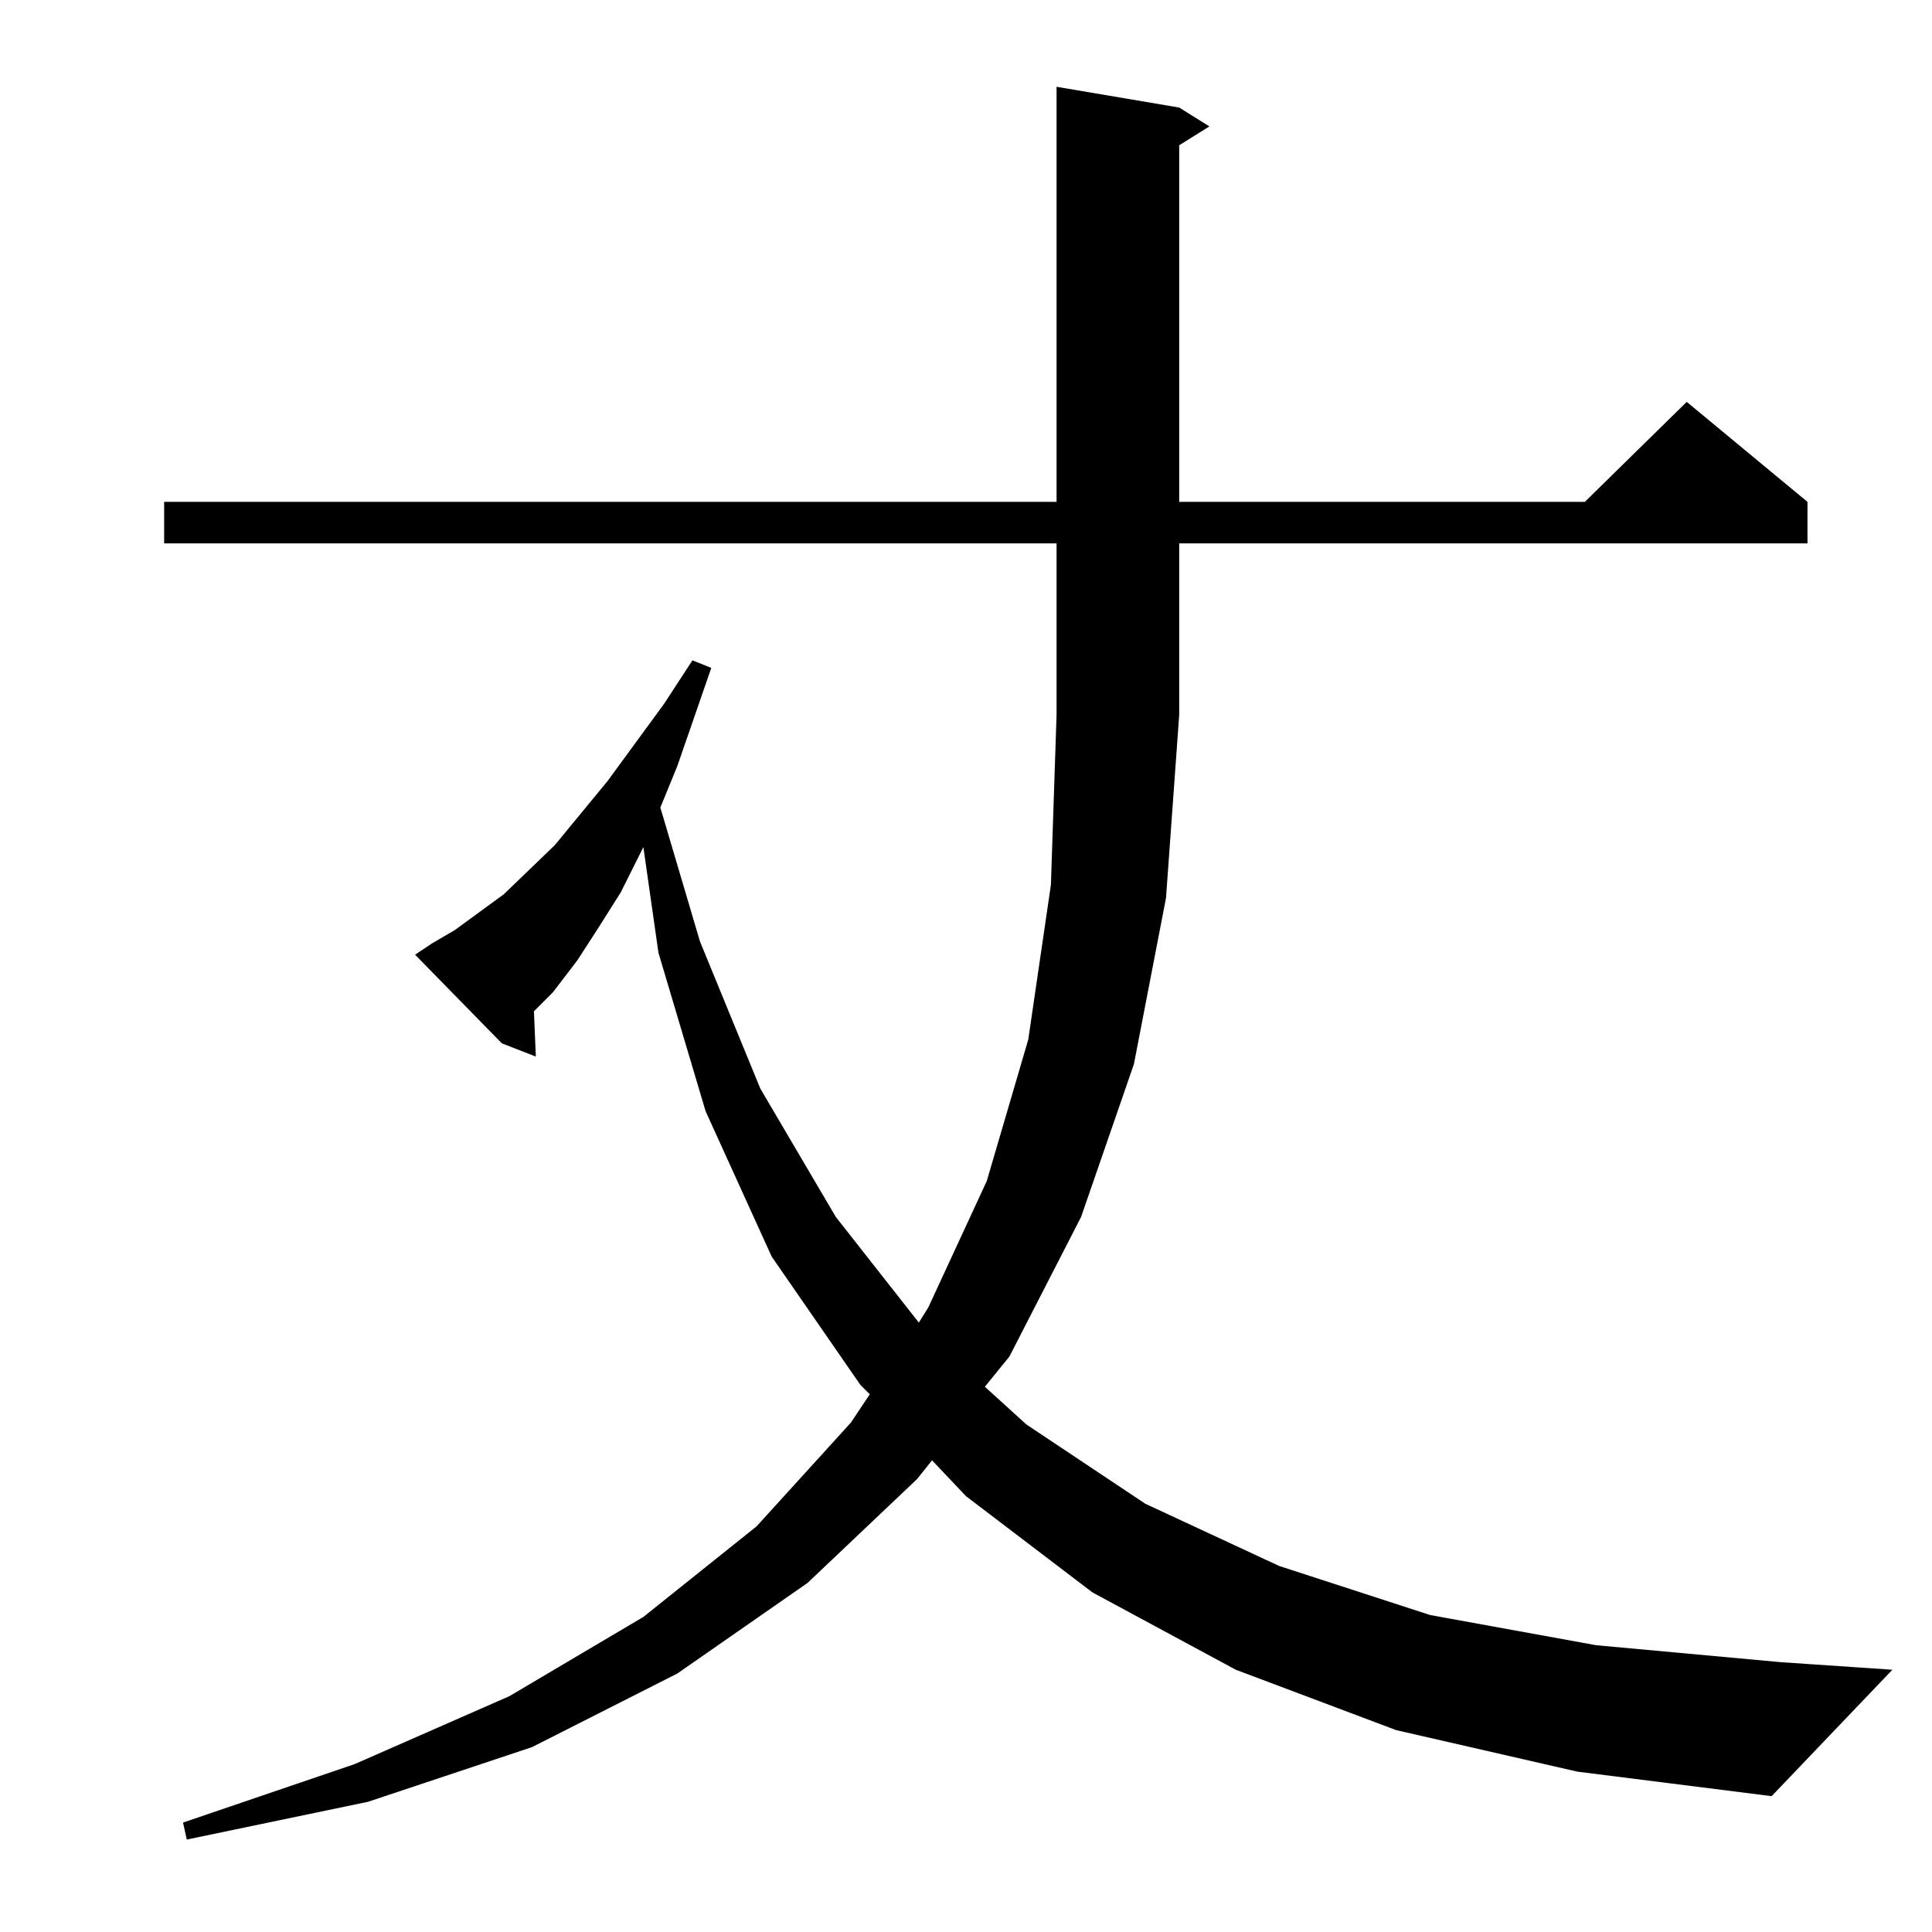 <?xml version="1.0" standalone="no"?>
<!DOCTYPE svg PUBLIC "-//W3C//DTD SVG 1.1//EN" "http://www.w3.org/Graphics/SVG/1.1/DTD/svg11.dtd" >
<svg xmlns="http://www.w3.org/2000/svg" xmlns:xlink="http://www.w3.org/1999/xlink" version="1.1" viewBox="0 -144 1024 1024">
  <g transform="matrix(1 0 0 -1 0 880)">
   <path fill="currentColor"
d="M740 107l-85 32l-76 41l-67 51l-18 19l-8 -10l-58 -55l-69 -48l-77 -39l-87 -29l-96 -20l-2 9l91 31l82 36l71 42l60 48l50 55l10 15l-5 5l-47 68l-35 77l-25 84l-8 56l-12 -24l-12 -19l-11 -17l-13 -17l-10 -10l1 -24l-18 7l-46 47l9 6l12 7l26 19l27 26l28 34l30 41
l15 23l10 -4l-18 -52l-9 -22l21 -71l32 -78l40 -68l44 -56l5 8l31 67l22 75l12 82l3 90v91h-473v22h473v220l65 -11l16 -10l-16 -10v-189h215l54 53l64 -53v-22h-333v-91l-7 -97l-17 -88l-28 -81l-38 -74l-13 -16l22 -20l63 -42l71 -33l80 -26l88 -16l98 -9l59 -4l-64 -67
l-103 13z" />
  </g>

</svg>
